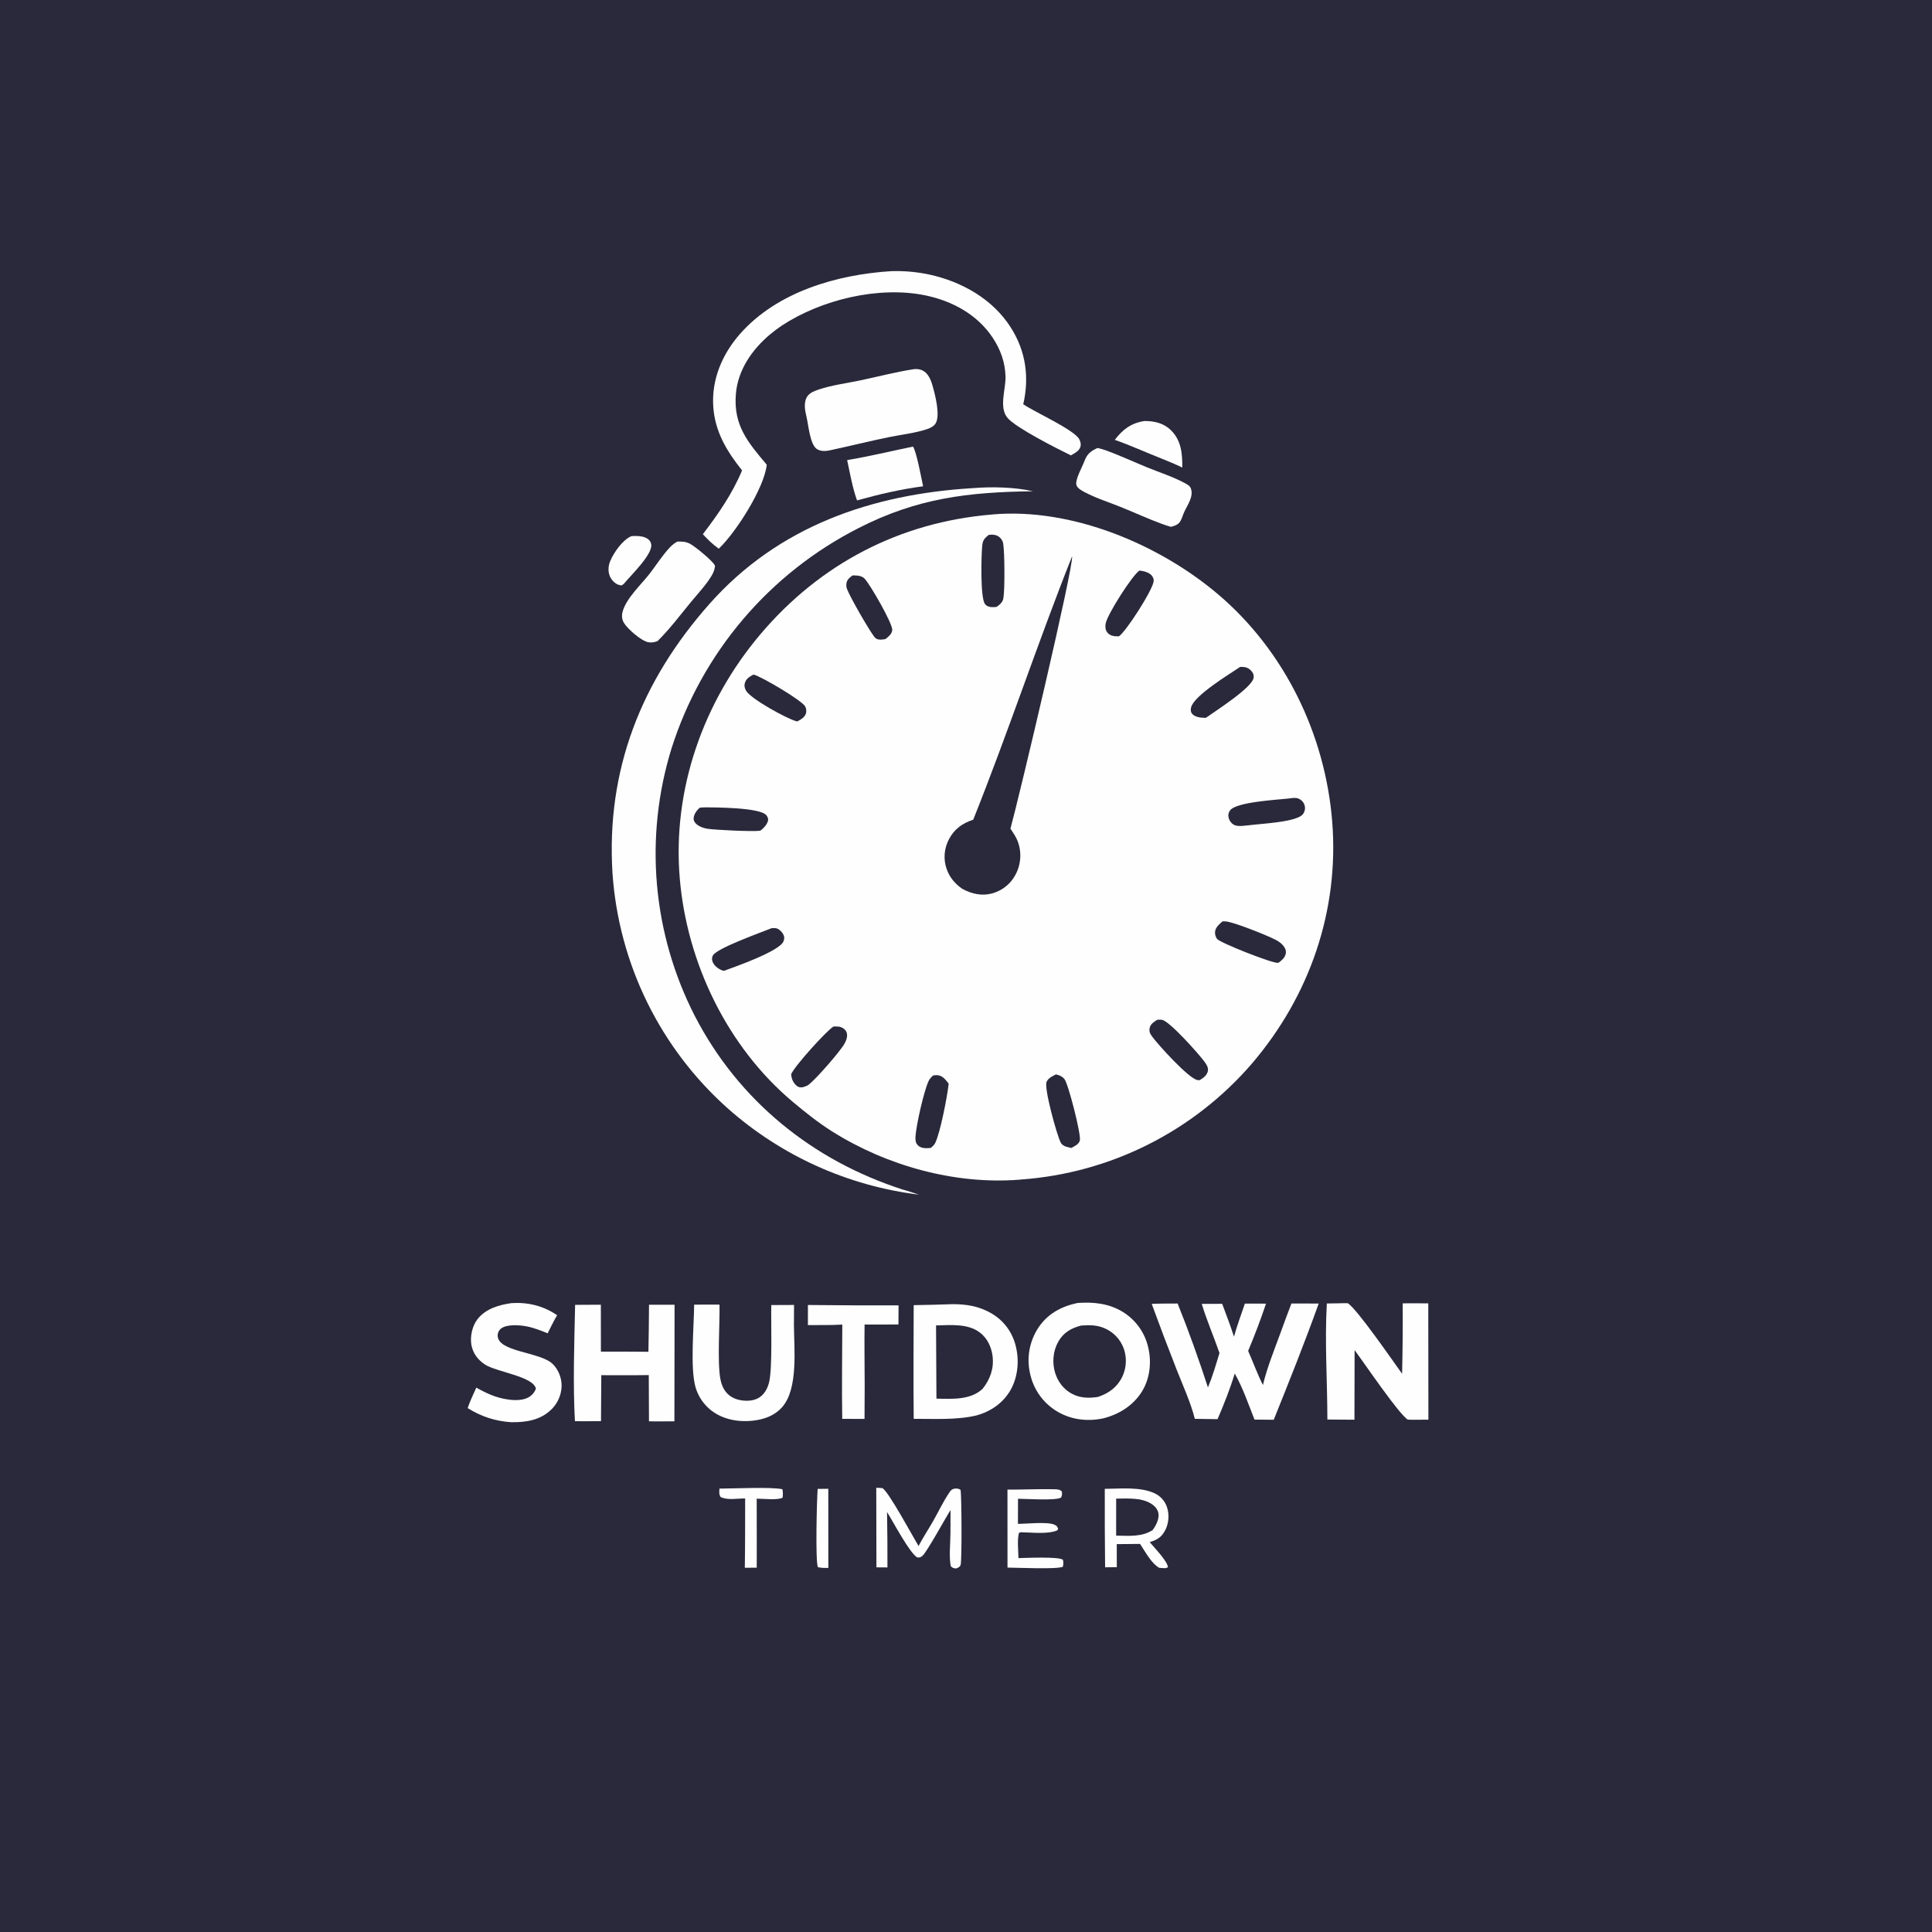 <?xml version="1.0" encoding="utf-8" ?>
<svg xmlns="http://www.w3.org/2000/svg" xmlns:xlink="http://www.w3.org/1999/xlink" width="128" height="128">
	<rect width="100%" height="100%" fill="#808080" stroke="none"/>
	<path fill="#29293B" transform="scale(0.125 0.125)" d="M0 0L1024 0L1024 1024L0 1024L0 0Z"/>
	<path fill="#FEFEFE" transform="scale(0.125 0.125)" d="M433.383 789.146L439.017 789.084L439.038 831.012C437.08 831.078 435.416 831.071 433.501 830.636C432.092 827.446 432.948 794.32 433.383 789.146Z"/>
	<path fill="#FEFEFE" transform="scale(0.125 0.125)" d="M334.745 284.138C337.321 284.012 341.056 283.992 343.252 285.58C344.402 286.412 344.978 287.218 345.168 288.636C345.876 293.91 334.408 304.884 330.899 309.144C330.474 309.665 330.038 309.913 329.479 310.276C328.762 310.193 328.605 310.206 327.846 309.955C325.806 309.281 323.914 307.172 323.153 305.211C322.139 302.594 322.418 299.745 323.507 297.202C325.449 292.669 330.102 286.024 334.745 284.138Z"/>
	<path fill="#FEFEFE" transform="scale(0.125 0.125)" d="M381.308 788.992C388.843 788.975 408.453 788.017 414.683 789.312C415.044 790.863 414.957 792.174 414.831 793.754C412.579 795.248 404.134 794.32 401.069 794.325L401.099 817.25L401.084 830.899L394.771 830.956C394.974 818.721 394.907 806.471 394.945 794.235C390.696 794.137 385.889 795.307 381.971 793.476C380.963 791.91 381.274 790.827 381.308 788.992Z"/>
	<path fill="#FEFEFE" transform="scale(0.125 0.125)" d="M606.397 223.149C611.758 223.111 616.711 224.186 620.655 228.068C626.154 233.479 626.689 240.581 626.646 247.817C623 246.039 619.276 244.519 615.513 243.006C607.266 239.745 599.234 236.093 590.867 233.118C595.085 227.608 599.41 224.338 606.397 223.149Z"/>
	<path fill="#FEFEFE" transform="scale(0.125 0.125)" d="M533.979 789.526C542.078 789.587 550.213 789.152 558.297 789.319C559.913 789.353 561.648 789.306 562.802 790.494C562.98 792.03 562.968 792.336 562.38 793.76C559.344 795.477 544.069 794.395 539.564 794.374L539.529 807.675C543.949 807.694 555.33 806.4 558.95 808.159C560.288 808.809 560.35 809.09 560.846 810.4L560.301 811.171C554.947 813.305 546.704 812.178 540.963 812.119C540.627 812.154 540.341 812.384 540.038 812.535C539.065 816.43 539.761 821.766 539.794 825.829C543.918 825.73 560.834 824.95 563.349 826.676C563.766 828.056 563.592 829.023 563.356 830.4C560.495 831.866 538.693 830.892 533.997 830.849L533.979 789.526Z"/>
	<path fill="#FEFEFE" transform="scale(0.125 0.125)" d="M483.907 236.705C485.728 239.243 488.349 253.503 489.264 257.748C477.293 259.298 465.867 262.003 454.249 265.225C451.831 258.486 450.506 250.877 449.008 243.858C460.713 241.926 472.281 239.073 483.907 236.705Z"/>
	<path fill="#FEFEFE" transform="scale(0.125 0.125)" d="M464.438 788.555C465.54 788.569 466.626 788.656 467.723 788.74C471.098 790.751 483.985 814.709 486.848 819.423C489.25 814.828 492.13 810.525 494.69 806.023C497.537 801.016 500.124 795.427 503.412 790.715C504.097 789.733 504.723 789.159 505.953 789.013C507.153 788.87 508.242 788.951 509.148 789.713C509.694 793.441 509.866 827.933 509.13 829.523C508.567 830.742 507.836 830.882 506.687 831.341C505.22 831.127 505.041 831.112 503.94 830.138C502.922 825.035 503.721 818.154 503.754 812.875L503.803 800.371C501.159 804.479 491.174 822.802 488.881 824.653C487.751 825.565 487.486 825.547 486.13 825.459C482.039 823.033 473.457 806.645 470.146 801.407Q470.413 816.088 470.365 830.772L464.521 830.726L464.438 788.555Z"/>
	<path fill="#FEFEFE" transform="scale(0.125 0.125)" d="M585.555 789.12C593.727 789.068 604.337 787.907 611.954 791.477Q612.531 791.743 613.077 792.067Q613.624 792.391 614.134 792.769Q614.645 793.147 615.114 793.575Q615.583 794.003 616.007 794.477Q616.43 794.951 616.802 795.466Q617.175 795.98 617.493 796.53Q617.811 797.08 618.071 797.659Q618.331 798.239 618.531 798.842C619.87 802.824 619.481 807.524 617.496 811.222C615.542 814.861 613.221 816.179 609.369 817.355C611.41 819.863 618.952 827.565 619.042 830.745L617.548 831.178L614.465 830.995C610.256 828.715 606.899 822.246 604.265 818.308L591.903 818.418L591.931 830.628L585.726 830.699Q585.496 809.91 585.555 789.12Z"/>
	<path fill="#29293B" transform="scale(0.125 0.125)" d="M591.59 794.297C597.63 794.302 604.786 793.64 610.108 796.968C612.02 798.163 613.534 799.784 613.98 802.043C614.561 804.984 612.596 808.824 610.849 811.027C604.989 814.746 598.217 813.968 591.575 813.915L591.59 794.297Z"/>
	<path fill="#FEFEFE" transform="scale(0.125 0.125)" d="M428.219 691.673Q452.235 691.939 476.252 691.883L476.198 702.012L458.244 702.02C458.094 712.752 458.274 723.515 458.297 734.25L458.219 752.051L446.399 752.031C446.14 735.384 446.389 718.708 446.439 702.058C440.382 702.415 434.269 702.29 428.203 702.319L428.219 691.673Z"/>
	<path fill="#FEFEFE" transform="scale(0.125 0.125)" d="M358.981 287.055C361.569 286.968 363.562 287.045 365.888 288.299C368.363 289.634 378.298 297.651 378.986 299.945C378.761 302.076 378.064 303.69 376.941 305.515C373.988 310.312 369.754 314.776 366.172 319.135C360.455 326.09 354.91 333.501 348.495 339.812C346.908 340.439 345.203 340.713 343.511 340.37C339.786 339.615 332.846 333.508 330.828 330.359C329.567 328.392 329.415 326.261 330.045 324.036C332.085 316.839 339.983 309.733 344.462 303.884C347.929 299.357 351.03 294.455 354.911 290.264C356.148 288.928 357.402 287.95 358.981 287.055Z"/>
	<path fill="#FEFEFE" transform="scale(0.125 0.125)" d="M581.704 237.445C583.101 237.728 584.417 238.093 585.76 238.573C593.308 241.269 600.645 244.719 608.071 247.745C614.562 250.389 621.505 252.604 627.683 255.897C628.946 256.57 630.626 257.383 631.153 258.805C632.768 263.157 629.471 267.462 627.731 271.207C627.016 272.746 626.595 274.442 625.794 275.936C624.641 278.087 622.806 278.627 620.628 279.228C619.005 278.796 617.427 278.261 615.85 277.685C608.443 274.979 601.226 271.615 593.903 268.673C587.606 266.144 580.667 263.957 574.706 260.758C573.265 259.985 571.166 258.861 570.579 257.233C569.591 254.493 573.563 247.624 574.722 244.52C576.188 240.598 577.947 239.172 581.704 237.445Z"/>
	<path fill="#FEFEFE" transform="scale(0.125 0.125)" d="M367.907 691.494C372.385 691.414 376.875 691.481 381.355 691.476C381.562 701.824 380.138 721.578 381.787 730.765C382.252 733.356 383.202 735.927 384.905 737.967C387.226 740.746 390.526 742.022 394.064 742.336C397.55 742.646 401.093 742.139 403.758 739.689C405.844 737.772 407.075 735.077 407.7 732.351C409.439 724.768 408.618 701.094 408.786 691.705L420.858 691.658L420.799 702.162C420.854 714.477 423.202 735.961 414.614 745.746C409.994 751.01 403.153 752.921 396.384 753.189C388.645 753.495 380.713 751.39 375.037 745.875Q373.91 744.781 372.933 743.552Q371.956 742.322 371.147 740.976Q370.337 739.63 369.708 738.191Q369.079 736.752 368.641 735.244C365.708 724.879 367.843 703.134 367.907 691.494Z"/>
	<path fill="#FEFEFE" transform="scale(0.125 0.125)" d="M271.187 690.671C279.889 690.133 288.107 692.151 295.286 697.091C293.448 700.182 291.892 703.465 290.27 706.674C286.645 705.228 282.987 703.754 279.14 703.006C275.529 702.304 268.461 701.722 265.434 704.261Q265.246 704.42 265.076 704.598Q264.905 704.776 264.755 704.97Q264.604 705.165 264.474 705.375Q264.345 705.584 264.238 705.806Q264.131 706.028 264.048 706.26Q263.964 706.491 263.906 706.731Q263.848 706.97 263.814 707.214Q263.781 707.458 263.774 707.704C263.552 716.65 286.094 716.394 292.894 722.895C295.79 725.663 297.582 730.006 297.659 733.992Q297.663 734.445 297.645 734.898Q297.626 735.351 297.585 735.802Q297.544 736.253 297.48 736.702Q297.416 737.151 297.329 737.596Q297.243 738.04 297.134 738.48Q297.025 738.92 296.895 739.354Q296.764 739.788 296.611 740.215Q296.459 740.642 296.285 741.06Q296.111 741.479 295.917 741.888Q295.722 742.297 295.507 742.696Q295.292 743.095 295.057 743.483Q294.822 743.87 294.568 744.246Q294.314 744.621 294.042 744.983Q293.769 745.345 293.479 745.693Q293.188 746.041 292.881 746.373Q292.573 746.706 292.249 747.023C286.392 752.805 278.611 753.93 270.785 753.794C262.359 753.2 255.039 750.802 247.874 746.317C249.085 742.629 250.894 739.027 252.457 735.469Q256.256 737.659 260.303 739.346C265.563 741.499 274.261 743.384 279.601 740.889C281.589 739.961 283.382 738.046 284.045 735.97C282.433 729.404 263.146 727.242 256.959 723.17C253.238 720.722 250.565 717.134 249.83 712.689C249.112 708.347 250.287 702.884 252.964 699.355C257.268 693.683 264.467 691.591 271.187 690.671Z"/>
	<path fill="#FEFEFE" transform="scale(0.125 0.125)" d="M343.992 691.541L357.537 691.531L357.451 753.321C352.963 753.401 348.463 753.339 343.973 753.344L343.863 728.82C335.482 728.967 327.085 728.87 318.701 728.878L318.542 753.216C313.943 753.339 309.325 753.256 304.724 753.262C303.636 733.838 304.387 711.216 304.824 691.599L318.467 691.526L318.5 716.381C326.888 716.32 335.285 716.436 343.674 716.469Q343.929 704.006 343.992 691.541Z"/>
	<path fill="#FEFEFE" transform="scale(0.125 0.125)" d="M484.304 195.672C485.885 195.465 487.572 195.665 489.011 196.373C491.882 197.787 493.333 201.21 494.178 204.113C495.534 208.773 498.578 220.257 495.83 224.525C494.931 225.922 493.135 226.839 491.611 227.364C485.229 229.564 477.612 230.362 470.965 231.729C460.642 233.851 450.384 236.429 440.067 238.635C437.813 239.169 435.278 239.318 433.179 238.131C429.333 235.957 428.545 225.518 427.511 221.138C426.673 217.59 425.739 213.272 427.948 210.016C429.237 208.115 431.904 207.139 433.985 206.439C440.927 204.106 448.834 203.124 456.02 201.603C465.42 199.614 474.811 197.149 484.304 195.672Z"/>
	<path fill="#FEFEFE" transform="scale(0.125 0.125)" d="M709.868 690.772C711.35 690.701 712.834 690.722 714.317 690.723C719.141 693.565 738.427 721.619 743.139 728.132Q743.575 709.467 743.459 690.797C747.975 690.729 752.499 690.802 757.016 690.815L757.082 752.461L750.625 752.487C749.128 752.528 747.678 752.509 746.182 752.426C741.536 749.772 722.708 721.877 717.967 715.594L717.886 752.479L703.541 752.381C703.513 731.993 702.084 711.217 703.249 690.884L709.868 690.772Z"/>
	<path fill="#FEFEFE" transform="scale(0.125 0.125)" d="M684.481 690.879L698.936 690.908C691.513 711.596 683.321 732.107 675.111 752.499L664.908 752.412C661.706 744.315 658.753 735.571 654.438 728C651.934 736.213 648.723 744.29 645.335 752.177L633.284 752.013C631.03 743.188 627.061 734.596 623.729 726.128Q616.864 708.685 610.429 691.079C614.995 690.871 619.592 690.934 624.164 690.896C630.023 705.42 635.393 720.495 640.239 735.382C642.679 729.466 644.511 723.242 646.348 717.117C643.329 708.411 639.634 699.904 636.95 691.09L647.779 691.056C649.934 696.832 652.16 702.59 654.037 708.464C655.666 702.559 657.848 696.734 659.815 690.929L671.011 690.958Q666.748 703.66 661.541 716.006C664.19 721.993 666.414 728.242 669.376 734.076C671.593 724.885 675.22 715.949 678.466 707.077Q681.393 698.948 684.481 690.879Z"/>
	<path fill="#FEFEFE" transform="scale(0.125 0.125)" d="M504.939 691.237C512.052 691.217 518.631 692.278 524.91 695.786C531.481 699.457 536.066 705.221 538.123 712.486C540.378 720.45 539.698 729.664 535.524 736.901C531.589 743.722 524.899 748.241 517.399 750.248C506.92 752.713 494.978 751.973 484.284 752.01C484.075 731.931 484.222 711.838 484.278 691.758C491.163 691.698 498.056 691.425 504.939 691.237Z"/>
	<path fill="#29293B" transform="scale(0.125 0.125)" d="M496.124 702.502C503.746 702.345 512.852 701.366 519.316 706.238C523.282 709.227 525.484 713.919 526.082 718.774C526.887 725.321 524.824 730.991 520.835 736.067C514.361 742.171 504.564 741.459 496.331 741.3L496.124 702.502Z"/>
	<path fill="#FEFEFE" transform="scale(0.125 0.125)" d="M571.094 690.604C579.599 690.014 587.599 690.791 595.041 695.299Q595.672 695.685 596.284 696.102Q596.896 696.52 597.486 696.966Q598.076 697.413 598.643 697.889Q599.21 698.364 599.754 698.868Q600.297 699.371 600.814 699.9Q601.331 700.429 601.822 700.984Q602.312 701.538 602.775 702.116Q603.237 702.694 603.671 703.294Q604.104 703.895 604.507 704.515Q604.91 705.136 605.282 705.776Q605.654 706.417 605.993 707.074Q606.333 707.732 606.639 708.406Q606.946 709.08 607.219 709.768Q607.492 710.456 607.73 711.157Q607.968 711.858 608.172 712.569Q608.375 713.281 608.543 714.002C610.463 721.951 609.517 730.809 605.096 737.777C600.417 745.15 592.765 749.839 584.396 751.838C575.951 753.532 567.311 752.421 559.924 747.869Q559.26 747.459 558.619 747.017Q557.977 746.574 557.358 746.1Q556.739 745.625 556.145 745.12Q555.551 744.615 554.984 744.08Q554.416 743.546 553.876 742.983Q553.336 742.421 552.826 741.832Q552.315 741.242 551.834 740.628Q551.354 740.014 550.905 739.376Q550.457 738.739 550.041 738.079Q549.625 737.42 549.243 736.74Q548.861 736.06 548.514 735.362Q548.166 734.664 547.855 733.949Q547.543 733.234 547.269 732.505Q546.994 731.775 546.756 731.033Q546.518 730.29 546.318 729.536Q546.118 728.783 545.957 728.02Q545.781 727.254 545.643 726.481Q545.505 725.707 545.406 724.928Q545.308 724.148 545.248 723.365Q545.188 722.581 545.168 721.796Q545.148 721.01 545.167 720.225Q545.186 719.439 545.245 718.655Q545.303 717.872 545.401 717.092Q545.499 716.313 545.635 715.539Q545.772 714.765 545.947 713.999Q546.123 713.233 546.336 712.477Q546.549 711.721 546.801 710.976Q547.052 710.232 547.34 709.501Q547.628 708.77 547.952 708.054Q548.277 707.338 548.636 706.64Q548.996 705.941 549.391 705.262Q549.785 704.582 550.213 703.923C555.136 696.372 562.485 692.423 571.094 690.604Z"/>
	<path fill="#29293B" transform="scale(0.125 0.125)" d="M572.97 702.575C577.45 702.232 581.548 702.224 585.75 704.135Q586.592 704.512 587.393 704.971Q588.193 705.43 588.945 705.966Q589.696 706.503 590.39 707.111Q591.084 707.719 591.714 708.393Q592.345 709.067 592.905 709.8Q593.465 710.534 593.95 711.319Q594.435 712.104 594.839 712.934Q595.243 713.763 595.563 714.629Q595.73 715.095 595.873 715.568Q596.016 716.042 596.135 716.521Q596.254 717.001 596.349 717.487Q596.444 717.972 596.515 718.462Q596.585 718.951 596.631 719.444Q596.677 719.936 596.698 720.43Q596.719 720.924 596.716 721.419Q596.712 721.913 596.684 722.407Q596.655 722.901 596.602 723.392Q596.549 723.884 596.471 724.372Q596.394 724.861 596.292 725.345Q596.19 725.829 596.064 726.307Q595.938 726.785 595.787 727.256Q595.638 727.728 595.464 728.191Q595.291 728.654 595.094 729.108Q594.898 729.562 594.679 730.005C592.013 735.368 587.493 738.559 581.927 740.404C577.157 741.129 572.55 741.056 568.185 738.755C563.795 736.442 560.71 732.39 559.25 727.685C557.597 722.362 558.092 716.172 560.819 711.281C563.599 706.295 567.652 703.975 572.97 702.575Z"/>
	<path fill="#FEFEFE" transform="scale(0.125 0.125)" d="M472.342 143.723Q477.421 143.556 482.484 144.003Q487.546 144.45 492.518 145.503C509.757 149.271 526.168 158.474 535.784 173.639C543.726 186.164 545.621 199.967 542.345 214.265C548.391 218.374 568.974 227.624 571.929 232.647C572.685 233.93 573.092 235.544 572.577 236.993C571.788 239.212 569.495 240.264 567.592 241.356C560.002 237.649 538.853 226.953 534.142 221.64C529.229 216.1 533.156 206.262 532.952 199.586C532.721 192.036 530.364 185.404 526.223 179.107C518.098 166.757 504.742 159.507 490.511 156.564C465.764 151.447 435.261 158.833 414.362 172.581Q411.099 174.777 408.082 177.301C398.602 185.276 391.121 196.06 390.042 208.668C388.609 225.417 396.363 234.381 406.394 246.311C405.154 258.495 390.12 282.159 380.948 290.817C377.78 288.545 375.145 286.012 372.527 283.138C380.727 272.39 388.045 261.887 393.314 249.328C385.221 239.149 378.982 228.923 378.055 215.646C377.045 201.158 382.827 187.599 392.34 176.855C412.003 154.648 443.635 145.513 472.342 143.723Z"/>
	<path fill="#FEFEFE" transform="scale(0.125 0.125)" d="M515.755 258.714C525.437 257.906 538.074 258.165 547.509 260.389C513.206 260.792 486.079 264.023 455.075 279.882Q452.885 280.995 450.723 282.161Q448.561 283.328 446.429 284.547Q444.297 285.767 442.195 287.039Q440.094 288.311 438.025 289.635Q435.956 290.959 433.92 292.334Q431.884 293.709 429.883 295.134Q427.882 296.558 425.917 298.032Q423.952 299.506 422.024 301.029Q420.096 302.551 418.207 304.12Q416.317 305.69 414.467 307.306Q412.617 308.922 410.807 310.583Q408.998 312.244 407.23 313.95Q405.462 315.656 403.737 317.405Q402.012 319.154 400.331 320.945Q398.65 322.736 397.014 324.568Q395.378 326.4 393.788 328.273Q392.197 330.145 390.654 332.056Q389.111 333.967 387.615 335.916Q386.12 337.865 384.673 339.85Q383.226 341.835 381.829 343.856Q380.432 345.876 379.086 347.931Q377.739 349.985 376.444 352.073Q375.149 354.16 373.906 356.279Q372.663 358.397 371.473 360.546Q370.282 362.695 369.146 364.873Q368.009 367.051 366.927 369.256Q365.845 371.461 364.818 373.693Q363.791 375.924 362.819 378.18Q361.848 380.436 360.932 382.716Q360.017 384.995 359.158 387.297Q358.3 389.599 357.499 391.921Q356.697 394.243 355.954 396.584Q355.278 398.763 354.655 400.957Q354.032 403.152 353.462 405.361Q352.892 407.57 352.376 409.792Q351.86 412.014 351.398 414.248Q350.936 416.482 350.528 418.727Q350.12 420.971 349.766 423.225Q349.412 425.478 349.113 427.74Q348.815 430.002 348.57 432.27Q348.326 434.538 348.137 436.811Q347.948 439.085 347.814 441.362Q347.68 443.64 347.601 445.92Q347.522 448.199 347.498 450.481Q347.474 452.762 347.506 455.043Q347.537 457.324 347.624 459.604Q347.71 461.883 347.852 464.16Q347.994 466.437 348.191 468.71Q348.388 470.982 348.639 473.25Q348.891 475.517 349.198 477.778Q349.504 480.038 349.865 482.291Q350.227 484.543 350.642 486.786Q351.058 489.03 351.528 491.262Q351.997 493.494 352.521 495.715Q353.045 497.935 353.622 500.142Q354.199 502.349 354.829 504.542Q355.46 506.734 356.143 508.911Q356.826 511.087 357.562 513.247Q358.298 515.406 359.086 517.547Q359.874 519.688 360.713 521.809Q361.552 523.93 362.443 526.031Q363.333 528.131 364.274 530.209Q365.215 532.287 366.206 534.342Q367.197 536.397 368.238 538.427C391.406 583.361 430.829 615.213 478.722 630.575C481.536 631.331 484.307 632.297 487.08 633.188Q483.582 632.759 480.102 632.199Q476.622 631.638 473.166 630.947Q469.71 630.256 466.282 629.435Q462.854 628.614 459.46 627.665Q456.066 626.715 452.71 625.639Q449.354 624.562 446.04 623.36Q442.727 622.158 439.462 620.831Q436.196 619.505 432.983 618.057Q429.769 616.609 426.613 615.04Q423.457 613.472 420.361 611.786Q417.266 610.1 414.237 608.298Q411.208 606.497 408.248 604.582Q405.289 602.668 402.404 600.644Q399.518 598.619 396.711 596.488Q393.905 594.356 391.18 592.12Q388.455 589.884 385.817 587.547Q384.154 586.067 382.528 584.548Q380.901 583.029 379.312 581.47Q377.723 579.912 376.172 578.316Q374.621 576.719 373.109 575.086Q371.598 573.452 370.126 571.783Q368.654 570.113 367.223 568.408Q365.792 566.704 364.403 564.965Q363.014 563.226 361.667 561.454Q360.32 559.682 359.017 557.878Q357.713 556.074 356.454 554.238Q355.194 552.403 353.98 550.538Q352.765 548.673 351.596 546.779Q350.427 544.885 349.304 542.963Q348.182 541.042 347.106 539.093Q346.03 537.145 345.001 535.171Q343.973 533.197 342.992 531.199Q342.012 529.201 341.08 527.18Q340.148 525.158 339.266 523.115Q338.383 521.072 337.551 519.008Q336.718 516.944 335.935 514.86Q335.153 512.776 334.421 510.674Q333.689 508.573 333.008 506.453Q332.328 504.334 331.699 502.199Q331.069 500.065 330.492 497.915Q329.915 495.766 329.39 493.603Q328.865 491.44 328.392 489.265Q327.919 487.09 327.5 484.904Q327.08 482.718 326.713 480.523Q326.346 478.328 326.033 476.124Q325.719 473.921 325.459 471.71Q325.199 469.5 324.993 467.284Q324.787 465.067 324.634 462.847C321.207 408.016 339.898 360.832 376.114 319.997C412.529 278.937 462.063 261.899 515.755 258.714Z"/>
	<path fill="#FEFEFE" transform="scale(0.125 0.125)" d="M525.753 272.708C525.895 272.689 526.037 272.664 526.18 272.652C567.983 269.06 614.248 288.354 645.696 315.072C680.986 345.056 702.381 389.385 706.084 435.317C709.888 482.51 694.183 527.893 663.547 563.704Q662.115 565.365 660.643 566.991Q659.171 568.616 657.66 570.205Q656.148 571.794 654.598 573.345Q653.048 574.896 651.46 576.409Q649.872 577.921 648.248 579.394Q646.623 580.867 644.963 582.3Q643.302 583.733 641.607 585.124Q639.912 586.516 638.183 587.865Q636.455 589.214 634.693 590.521Q632.932 591.827 631.139 593.09Q629.346 594.352 627.522 595.571Q625.699 596.789 623.846 597.962Q621.993 599.135 620.112 600.262Q618.231 601.389 616.322 602.469Q614.414 603.55 612.48 604.583Q610.545 605.616 608.586 606.602Q606.627 607.587 604.644 608.524Q602.661 609.461 600.656 610.348Q598.651 611.236 596.625 612.074Q594.598 612.913 592.552 613.701Q590.505 614.489 588.44 615.227Q586.375 615.964 584.292 616.651Q582.209 617.337 580.11 617.972Q578.011 618.608 575.897 619.191Q573.783 619.774 571.656 620.305Q569.528 620.837 567.388 621.315Q565.248 621.794 563.096 622.22Q560.945 622.646 558.784 623.019Q556.623 623.391 554.454 623.711Q552.284 624.031 550.107 624.297Q547.931 624.563 545.748 624.776Q543.565 624.988 541.378 625.147C541.021 625.19 540.663 625.228 540.305 625.256C506.164 627.949 470.031 617.909 441.198 599.78C433.818 595.14 426.806 589.566 420.135 583.96C385.48 554.834 364.095 510.357 360.291 465.585C356.297 418.564 372.707 371.972 403.061 336.132C434.723 298.747 476.954 276.766 525.753 272.708Z"/>
	<path fill="#29293B" transform="scale(0.125 0.125)" d="M399.405 357.525C403.498 358.497 425.118 371.304 426.777 374.436C427.323 375.467 427.541 377.045 427.174 378.16C426.472 380.288 424.415 381.381 422.577 382.367C422.434 382.338 422.289 382.318 422.147 382.282C417.116 381.003 397.712 370.324 395.377 366.01C394.581 364.54 394.36 363.283 394.911 361.659C395.616 359.579 397.577 358.46 399.405 357.525Z"/>
	<path fill="#29293B" transform="scale(0.125 0.125)" d="M451.9 304.978C454.093 304.993 456.659 305.013 458.286 306.71C461.07 309.615 473.436 330.887 472.901 334.081C472.536 336.253 470.924 337.42 469.32 338.709C468.045 338.943 466.761 339.157 465.466 338.903C464.396 338.692 463.775 338.046 463.159 337.213C460.145 333.136 450.462 316.382 448.875 312.027C448.526 311.07 448.484 309.976 448.675 308.978C449.048 307.028 450.401 306.08 451.9 304.978Z"/>
	<path fill="#29293B" transform="scale(0.125 0.125)" d="M370.916 428.089C371.672 427.995 372.417 427.938 373.18 427.935C379.268 427.908 402.748 428 406.143 432.052C406.831 432.872 407.323 433.926 407.049 435.027C406.547 437.044 404.769 438.951 403.165 440.17C402.957 440.213 402.75 440.259 402.541 440.298C399.398 440.883 378.721 439.87 375.018 439.273C373.145 438.971 371.173 438.344 369.624 437.218C368.548 436.436 367.554 435.15 367.63 433.746C367.749 431.577 369.324 429.425 370.916 428.089Z"/>
	<path fill="#29293B" transform="scale(0.125 0.125)" d="M657.32 353.473C659.606 353.426 661.276 353.616 662.957 355.313C664.087 356.454 664.629 357.523 664.451 359.163C663.884 364.416 643.573 377.259 639.156 380.457C638.962 380.458 638.769 380.462 638.575 380.461C636.472 380.447 633.163 380.093 631.779 378.218C631.018 377.187 631.021 376.081 631.314 374.891C632.847 368.68 651.523 357.36 657.32 353.473Z"/>
	<path fill="#29293B" transform="scale(0.125 0.125)" d="M524.028 283.519C524.656 283.45 525.372 283.336 526.01 283.369C527.79 283.463 529.331 284.066 530.484 285.457C531.159 286.27 531.544 287.077 531.716 288.118C532.509 292.906 532.616 312.271 531.832 316.964C531.447 319.264 530.066 320.291 528.317 321.62C527.652 321.735 527.667 321.747 526.892 321.796C525.204 321.903 523.285 321.643 522.128 320.248C519.481 317.059 520.101 294.063 520.61 289.168C520.912 286.272 521.808 285.279 524.028 283.519Z"/>
	<path fill="#29293B" transform="scale(0.125 0.125)" d="M559.668 569.458C561.444 569.835 562.992 570.498 564.169 571.927C566.223 574.42 573.138 601.458 572.341 604.474C571.791 606.554 569.487 607.526 567.786 608.459C566.941 608.27 566.094 608.079 565.264 607.834C563.873 607.423 562.771 606.736 562.098 605.383C560.097 601.358 553.249 576.642 554.708 573.383C555.592 571.41 557.851 570.345 559.668 569.458Z"/>
	<path fill="#29293B" transform="scale(0.125 0.125)" d="M603.873 302.431C604.092 302.448 604.313 302.456 604.532 302.483C606.609 302.737 609.58 303.591 610.772 305.484C611.404 306.487 611.616 307.269 611.391 308.444C610.413 313.557 597.006 334.481 593.054 337.271C592.89 337.272 592.726 337.275 592.563 337.274C590.369 337.267 588.348 337.027 586.874 335.205C585.821 333.901 585.748 332.075 586.021 330.491C586.836 325.756 599.98 305.119 603.873 302.431Z"/>
	<path fill="#29293B" transform="scale(0.125 0.125)" d="M613.397 540.498C614.211 540.468 615.197 540.382 615.992 540.557C620.089 541.461 634.969 558.202 637.963 562.162C639.188 563.782 640.74 565.793 640.14 567.957C639.536 570.138 637.691 571.411 635.857 572.493C635.384 572.505 635.209 572.526 634.699 572.453C630.162 571.798 613.667 553.613 610.521 549.204C609.473 547.735 608.957 546.637 609.36 544.795C609.819 542.699 611.711 541.541 613.397 540.498Z"/>
	<path fill="#29293B" transform="scale(0.125 0.125)" d="M441.777 544.056L442.27 544.06C443.371 544.063 444.564 544.006 445.617 544.369C446.998 544.846 448.343 545.924 448.781 547.357C449.359 549.249 448.551 551.456 447.637 553.099C445.291 557.314 432.894 571.473 428.785 574.777C427.877 575.508 426.741 575.882 425.642 576.218C425.4 576.252 425.16 576.303 424.917 576.32C423.686 576.407 422.908 576.102 422.004 575.263C420.243 573.629 419.502 571.689 419.335 569.343C421.074 565.106 437.934 546.44 441.777 544.056Z"/>
	<path fill="#29293B" transform="scale(0.125 0.125)" d="M408.959 491.959C409.905 491.84 411.027 491.831 411.93 492.167C413.182 492.632 414.598 494.088 415.18 495.277C415.817 496.581 415.791 497.578 415.272 498.92C413.253 504.141 389.786 512.336 383.776 514.543C382.984 514.394 383.095 514.464 382.456 514.195C380.423 513.341 378.368 511.721 377.621 509.556C377.247 508.475 377.319 507.515 377.804 506.486C379.619 502.629 403.921 494.029 408.959 491.959Z"/>
	<path fill="#29293B" transform="scale(0.125 0.125)" d="M494.598 570.003C495.31 569.926 496.048 569.821 496.768 569.864C499.595 570.031 501.203 572.314 502.803 574.342C502.783 574.545 502.766 574.748 502.744 574.95C502.052 581.31 498.321 600.507 495.669 605.834C495.127 606.922 494.201 607.698 493.272 608.448C490.938 608.62 488.21 608.826 486.44 606.981C485.206 605.695 485.128 604.134 485.226 602.458C485.582 596.395 489.644 578.444 492.159 573.004C492.716 571.799 493.639 570.894 494.598 570.003Z"/>
	<path fill="#29293B" transform="scale(0.125 0.125)" d="M647.918 488.374C648.642 488.341 648.85 488.31 649.517 488.349C653.784 488.597 672.174 495.997 676.252 498.19C677.727 498.983 679.174 499.963 680.215 501.293C681.184 502.53 681.812 503.91 681.466 505.52C680.996 507.704 679.346 508.99 677.662 510.266C677.51 510.284 677.359 510.312 677.206 510.32C674.051 510.502 647.212 499.94 645.19 497.745C644.299 496.778 643.835 495.059 644.017 493.773C644.356 491.371 646.21 489.882 647.918 488.374Z"/>
	<path fill="#29293B" transform="scale(0.125 0.125)" d="M683.322 423.185C684.852 422.968 686.647 422.651 688.136 423.243C689.749 423.884 690.918 425.092 691.439 426.758C691.951 428.395 691.632 429.966 690.696 431.369C687.716 435.835 667.542 436.591 661.624 437.44C659.567 437.611 656.156 438.213 654.222 437.273C652.704 436.536 651.522 434.913 651.172 433.246C650.872 431.813 651.097 430.787 651.923 429.585C655.094 424.972 677.521 423.898 683.322 423.185Z"/>
	<path fill="#29293B" transform="scale(0.125 0.125)" d="M568.221 294.867C569.191 300.015 540 423.172 535.556 439.218C537.173 441.604 538.768 443.926 539.685 446.692Q539.855 447.203 540 447.721Q540.144 448.24 540.262 448.765Q540.38 449.291 540.472 449.821Q540.563 450.352 540.628 450.886Q540.693 451.421 540.731 451.958Q540.769 452.495 540.779 453.033Q540.79 453.571 540.774 454.11Q540.758 454.648 540.714 455.184Q540.671 455.721 540.601 456.255Q540.531 456.789 540.434 457.318Q540.337 457.848 540.213 458.372Q540.09 458.896 539.94 459.413Q539.791 459.93 539.615 460.439Q539.44 460.948 539.239 461.448Q539.038 461.947 538.812 462.436Q538.587 462.925 538.337 463.402Q538.11 463.843 537.861 464.272Q537.612 464.7 537.343 465.116Q537.073 465.532 536.783 465.935Q536.493 466.337 536.184 466.724Q535.874 467.111 535.546 467.483Q535.217 467.854 534.871 468.209Q534.524 468.563 534.161 468.9Q533.797 469.237 533.417 469.556Q533.037 469.874 532.642 470.174Q532.247 470.473 531.838 470.753Q531.428 471.032 531.005 471.291Q530.582 471.549 530.147 471.787Q529.712 472.024 529.265 472.24Q528.819 472.455 528.362 472.648Q527.906 472.842 527.44 473.012Q526.974 473.182 526.501 473.329C520.671 475.114 515.231 473.893 509.998 471.086C506.052 468.278 503.249 465.011 501.668 460.359C499.889 455.121 500.451 449.592 503.018 444.713C505.813 439.4 510.2 436.255 515.825 434.467C534.284 388.339 549.862 341.057 568.221 294.867Z"/>
</svg>
